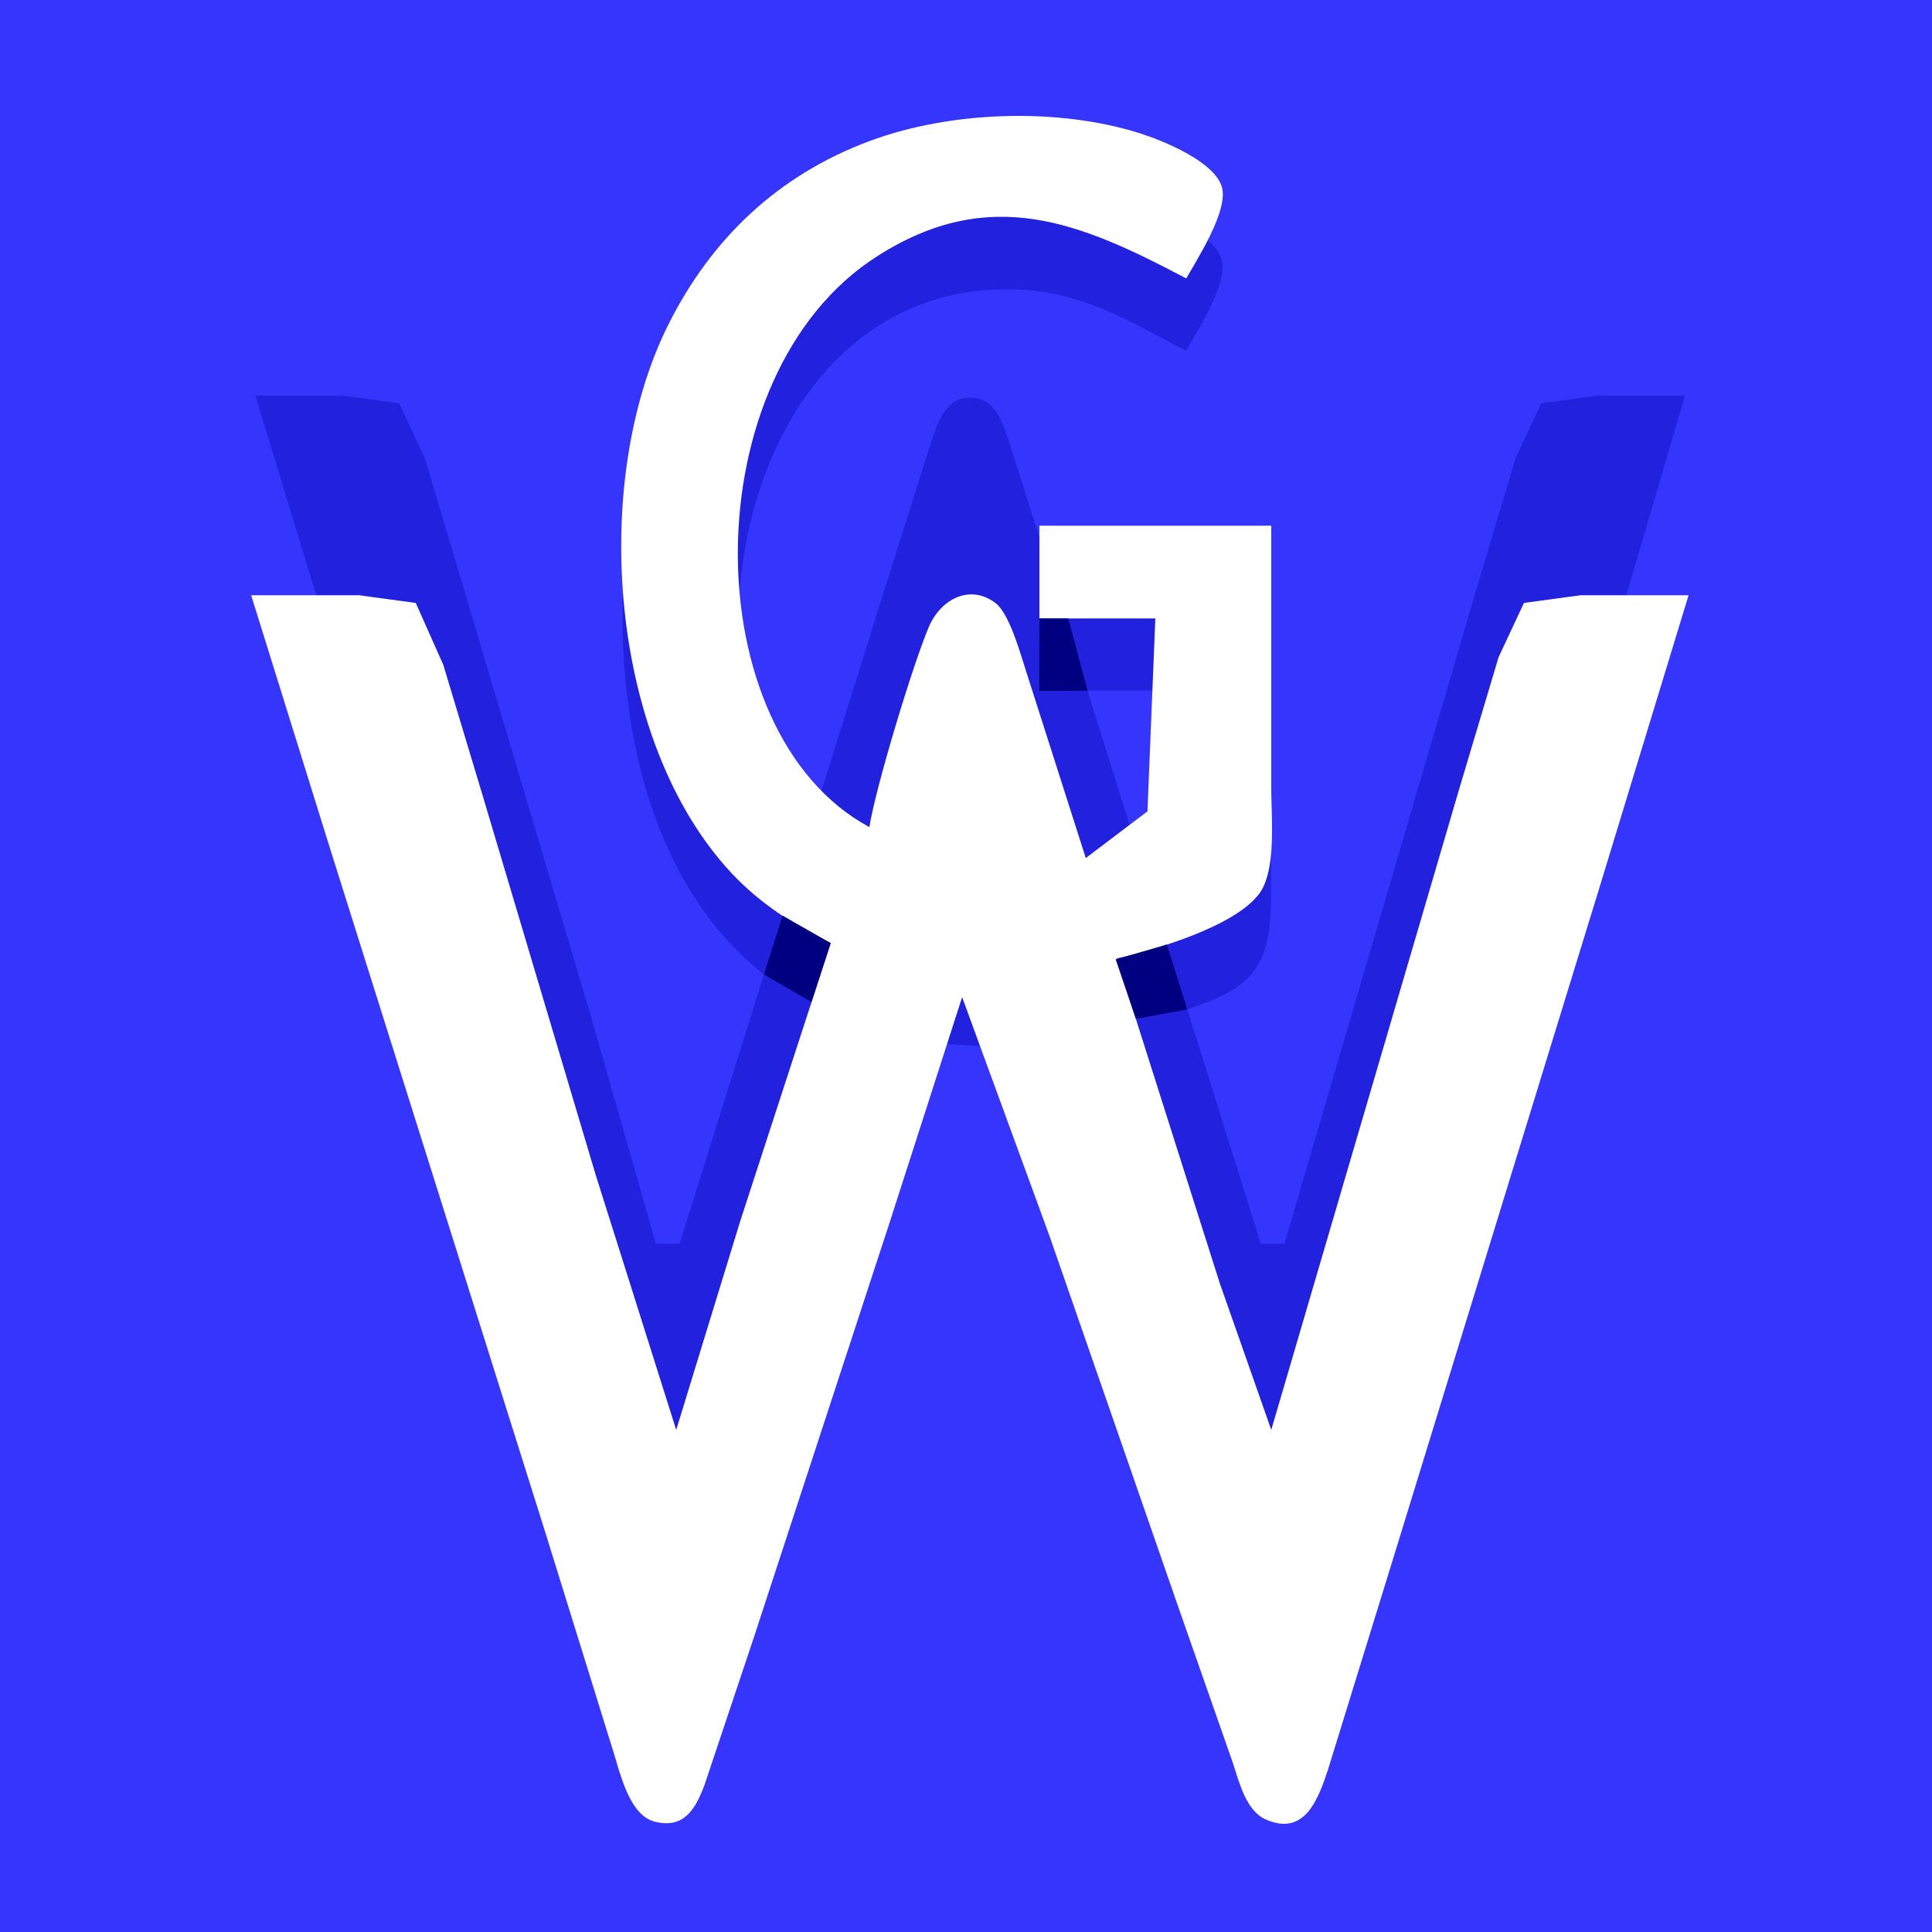 <?xml version="1.0" encoding="UTF-8" standalone="no"?>
<!-- Created with Inkscape (http://www.inkscape.org/) -->

<svg
   xmlns:dc="http://purl.org/dc/elements/1.1/"
   xmlns:cc="http://creativecommons.org/ns#"
   xmlns:rdf="http://www.w3.org/1999/02/22-rdf-syntax-ns#"
   xmlns:svg="http://www.w3.org/2000/svg"
   xmlns="http://www.w3.org/2000/svg"
   xmlns:sodipodi="http://sodipodi.sourceforge.net/DTD/sodipodi-0.dtd"
   xmlns:inkscape="http://www.inkscape.org/namespaces/inkscape"
   width="250"
   height="250"
   viewBox="0 0 250 250"
   id="svg4158"
   version="1.1"
   inkscape:version="0.91 r13725"
   sodipodi:docname="logo.svg"
   inkscape:export-filename="C:\Users\Owner\Desktop\WebDGap\logo.png"
   inkscape:export-xdpi="90"
   inkscape:export-ydpi="90">
  <rect x="0" y="0" width="250" height="250" fill="#808080" stroke="none"/>
  <defs
     id="defs4160">
    <filter
       id="a">
      <feOffset
         id="feOffset4804"
         result="b"
         in="SourceGraphic"
         dy="-250" />
      <feColorMatrix
         id="feColorMatrix4806"
         values="0 0 0 0 0 0 0 0 0 0 0 0 0 0 0 0 0 1 0 0"
         type="matrix"
         result="b"
         in="b" />
      <feComposite
         id="feComposite4808"
         operator="in"
         in2="b"
         in="SourceGraphic" />
    </filter>
  </defs>
  <sodipodi:namedview
     id="base"
     pagecolor="#ffffff"
     bordercolor="#666666"
     borderopacity="1.0"
     inkscape:pageopacity="0.0"
     inkscape:pageshadow="2"
     inkscape:zoom="1.4142136"
     inkscape:cx="224.1118"
     inkscape:cy="110.81647"
     inkscape:document-units="px"
     inkscape:current-layer="layer1"
     showgrid="false"
     units="px"
     inkscape:window-width="1366"
     inkscape:window-height="706"
     inkscape:window-x="-8"
     inkscape:window-y="-8"
     inkscape:window-maximized="1" />
  <g
     inkscape:label="Layer 1"
     inkscape:groupmode="layer"
     id="layer1"
     transform="translate(0,-802.362)">
    <rect
       style="opacity:1;fill:#3535ff;fill-opacity:0.992;stroke:none;stroke-opacity:1"
       id="rect4706"
       width="250"
       height="250"
       x="0"
       y="802.362" />
    <g
       id="g4962">
      <g
         id="g4956">
        <g
           id="g4934">
          <path
             style="fill:#2222dd;fill-opacity:0.992;stroke:none;stroke-width:1.25"
             inkscape:connector-curvature="0"
             id="Selection"
             d="m 44.222,853.541 c 0,0 7.42,1.006 7.42,1.006 0,0 3.334,7.126 3.334,7.126 0,0 5.164,17.28 5.164,17.28 0,0 16.315,54.89 16.315,54.89 0,0 8.427,29.478 8.427,29.478 0,0 3.049,0 3.049,0 0,0 26.429,-84.368 26.429,-84.368 0,0 6.099,-19.313 6.099,-19.313 0.894,-2.531 1.789,-5.824 5.082,-5.824 3.293,0 4.188,3.293 5.082,5.824 0,0 6.099,19.313 6.099,19.313 0,0 26.429,84.368 26.429,84.368 0,0 3.049,0 3.049,0 0,0 24.741,-84.368 24.741,-84.368 0,0 5.164,-17.28 5.164,-17.28 0,0 3.334,-7.126 3.334,-7.126 0,0 7.42,-1.006 7.42,-1.006 0,0 11.181,0 11.181,0 0,0 -10.449,35.577 -10.449,35.577 0,0 -26.571,86.401 -26.571,86.401 0,0 -8.742,28.461 -8.742,28.461 -0.803,2.551 -2.084,8.325 -5.235,8.701 -3.232,0.386 -4.401,-3.283 -5.245,-5.652 0,0 -6.729,-19.313 -6.729,-19.313 0,0 -15.349,-44.725 -15.349,-44.725 0,0 -13.163,-38.626 -13.163,-38.626 0,0 -3.049,0 -3.049,0 0,0 -9.484,29.478 -9.484,29.478 0,0 -17.961,54.89 -17.961,54.89 0,0 -6.455,19.293 -6.455,19.293 -0.834,2.216 -2.277,5.733 -5.367,4.473 -2.511,-1.037 -3.954,-7.054 -4.777,-9.535 0,0 -8.833,-28.461 -8.833,-28.461 0,0 -23.023,-73.187 -23.023,-73.187 0,0 -14.566,-47.775 -14.566,-47.775 0,0 11.181,0 11.181,0 z" />
          <path
             style="fill:#2222dd;fill-opacity:0.992;stroke:none;stroke-width:1.25"
             inkscape:connector-curvature="0"
             id="Selection #1"
             d="m 164.464,918.707 c -0.02,10.881 -4.146,12.07 -13.988,15.317 -11.83,3.897 -24.859,5.066 -36.969,1.749 -24.639,-6.754 -33.002,-30.934 -32.972,-54.034 0.04,-24.06 12.01,-47.35 36.969,-53.275 9.752,-2.328 21.452,-2.508 30.974,0.869 2.848,1.009 8.613,3.477 9.582,6.544 0.949,3.007 -3.077,9.232 -4.586,11.89 -6.804,-3.597 -13.059,-7.414 -20.982,-7.903 -34.65,-2.128 -45.881,45.501 -29.615,69.851 13.249,19.833 38.537,17.135 45.002,7.893 2.698,-3.857 1.599,-20.443 1.599,-25.878 0,0 -14.987,0 -14.987,0 0,0 0,-11.99 0,-11.99 0,0 29.974,0 29.974,0 0,0 0,38.967 0,38.967 z" />
        </g>
        <path
           d="M 94.669,915.351 C 78.789,898.401 76.289,864.751 86.469,844.392 92.069,833.182 100.729,825.012 112.499,820.622 c 10.45,-3.9 24.35,-4.38 35,-1.01 3.06,0.97 9.56,3.62 10.59,6.88 0.95,3.01 -3.08,9.24 -4.59,11.9 -13.73,-7.26 -25.4,-12.19 -39.999,-2.87 -23.96,15.29 -23.77,61.609 -1,73.869 0.78,-5.07 5.66,-21.17 7.71,-25.95 1.48,-3.45 5.21,-5.59 8.59,-3.06 1.87,1.41 3.27,6.71 4.03,9.01 0,0 7.67,24 7.67,24 0,0 7.98,-6.04 7.98,-6.04 0,0 1.02,-24.96 1.02,-24.96 0,0 -15,0 -15,0 0,0 0,-12 0,-12 0,0 30,0 30,0 0,0 0,34 0,34 0,3.78 0.71,10.67 -1.6,13.67 -3.22,4.21 -13.27,7.16 -18.4,8.33 0,0 13.33,41.999 13.33,41.999 0,0 6.67,19 6.67,19 0,0 24.34,-82.999 24.34,-82.999 0,0 5.08,-17 5.08,-17 0,0 3.28,-7.01 3.28,-7.01 0,0 7.3,-0.99 7.3,-0.99 0,0 14,0 14,0 0,0 -11.28,37 -11.28,37 0,0 -26.44,85.999 -26.44,85.999 0,0 -8.95,29 -8.95,29 -1.24,3.71 -2.98,8.67 -8.06,6.4 -2.6,-1.17 -3.43,-4.91 -4.27,-7.4 0,0 -7,-20 -7,-20 0,0 -16.66,-47.999 -16.66,-47.999 0,0 -11.34,-31 -11.34,-31 0,0 -9.33,29 -9.33,29 0,0 -17.67,53.999 -17.67,53.999 0,0 -6.35,18.98 -6.35,18.98 -1.15,3.04 -2.62,5.69 -6.44,4.71 -3.43,-0.88 -4.55,-6.71 -5.54,-9.69 0,0 -8.69,-28 -8.69,-28 0,0 -27.7,-87.999 -27.7,-87.999 0,0 -10.28,-33 -10.28,-33 0,0 14,0 14,0 0,0 7.3,0.99 7.3,0.99 0,0 3.56,8.01 3.56,8.01 0,0 5.12,17 5.12,17 0,0 14.6,48.999 14.6,48.999 0,0 10.42,33 10.42,33 0,0 8.28,-27 8.28,-27 0,0 11.72,-36 11.72,-36 -4.85,-2.37 -9.11,-5.07 -12.83,-9.04 z"
           id="Selection #2"
           inkscape:connector-curvature="0"
           style="fill:#ffffff;stroke:none;stroke-width:1.25" />
      </g>
      <g
         id="g4929">
        <path
           style="fill:#000080;fill-opacity:1;fill-rule:evenodd;stroke:none;stroke-width:1px;stroke-linecap:butt;stroke-linejoin:miter;stroke-opacity:1"
           d="m 134.497,882.385 -0.016,9.382 6.252,-0.035 -2.494,-9.342 z"
           id="path4923"
           inkscape:connector-curvature="0"
           sodipodi:nodetypes="ccccc" />
        <path
           sodipodi:nodetypes="cccc"
           inkscape:connector-curvature="0"
           id="path4925"
           d="m 144.372,926.51 2.609,7.695 6.658,-1.223 -2.649,-8.395"
           style="fill:#000080;fill-opacity:1;fill-rule:evenodd;stroke:none;stroke-width:1px;stroke-linecap:butt;stroke-linejoin:miter;stroke-opacity:1" />
        <path
           style="fill:#000080;fill-opacity:1;fill-rule:evenodd;stroke:none;stroke-width:1px;stroke-linecap:butt;stroke-linejoin:miter;stroke-opacity:1"
           d="m 107.489,924.398 -2.482,7.622 -6.157,-3.565 2.42,-7.605"
           id="path4927"
           inkscape:connector-curvature="0"
           sodipodi:nodetypes="cccc" />
      </g>
    </g>
  </g>
</svg>
